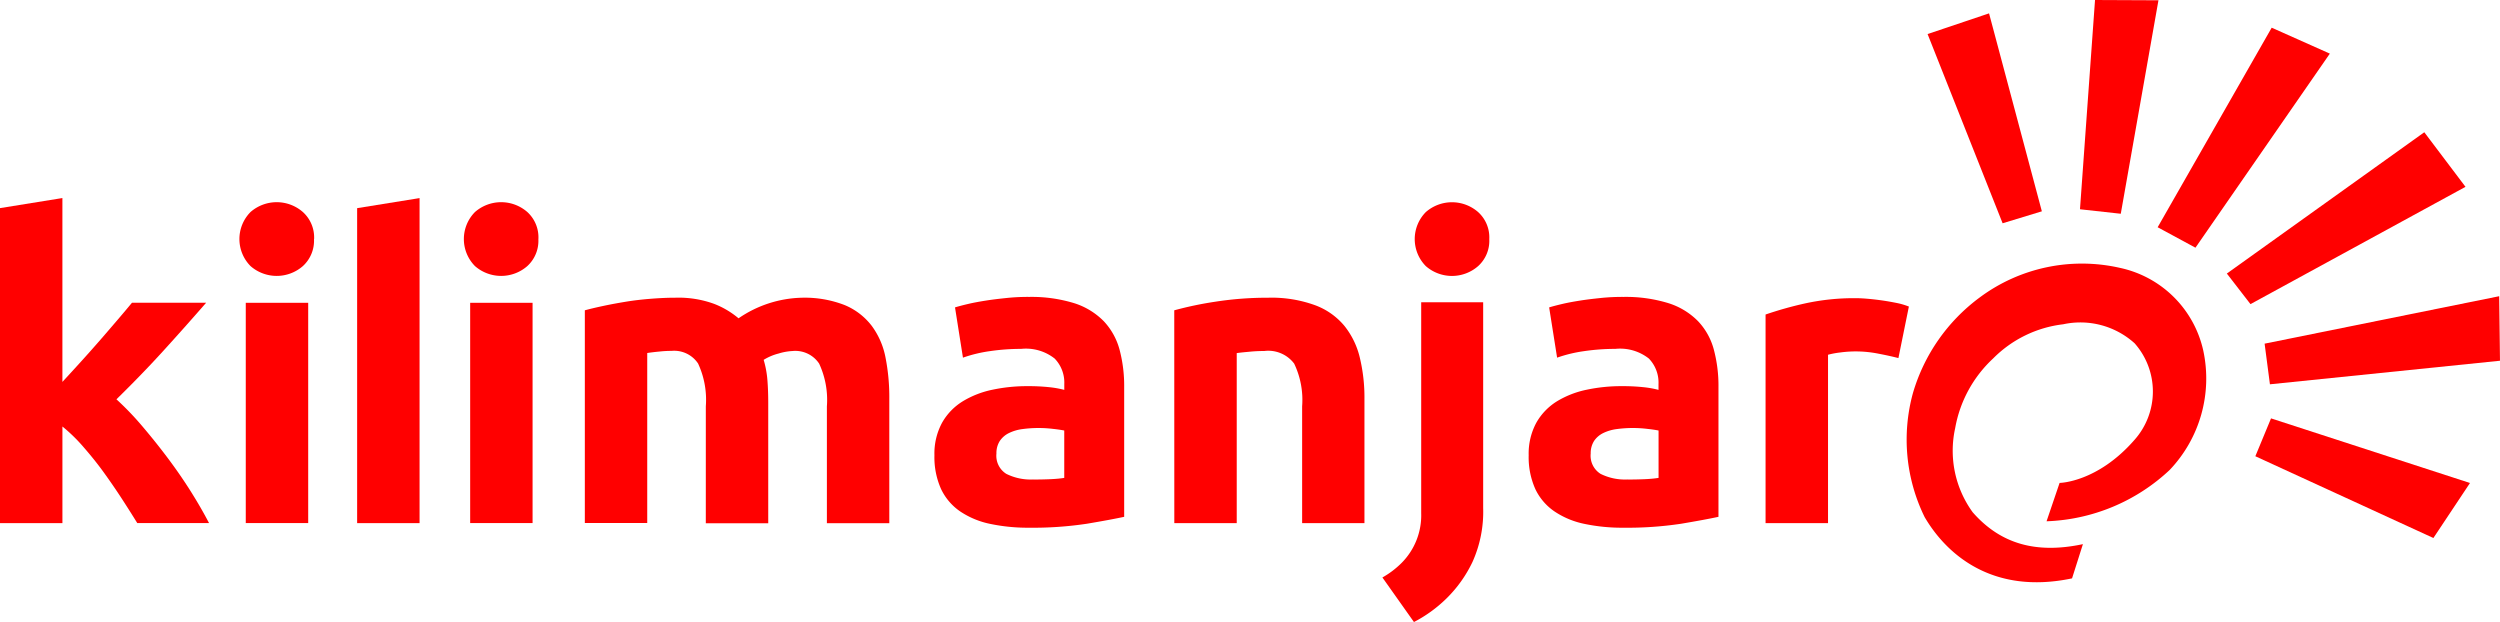 <svg xmlns="http://www.w3.org/2000/svg" width="172.511" height="42.923" viewBox="0 0 172.511 42.923">
  <g id="Group_139" data-name="Group 139" transform="translate(-39.146 -378.423)">
    <path id="Path_257" data-name="Path 257" d="M759.144,397.857,753.967,384.8l4.241-1.428,3.644,13.66Z" transform="translate(-581.809 -4.027)" fill="#ff0000" fill-rule="evenodd"/>
    <path id="Path_258" data-name="Path 258" d="M887.8,541.842,875.514,536.2l1.082-2.613,13.729,4.459Z" transform="translate(-680.739 -126.294)" fill="#ff0000" fill-rule="evenodd"/>
    <path id="Path_259" data-name="Path 259" d="M878.948,491.541l16.187-3.274.055,4.452-15.875,1.626Z" transform="translate(-683.534 -89.404)" fill="#ff0000" fill-rule="evenodd"/>
    <path id="Path_260" data-name="Path 260" d="M864.945,437.219l13.625-9.75,2.843,3.766-14.837,8.094Z" transform="translate(-672.137 -39.92)" fill="#ff0000" fill-rule="evenodd"/>
    <path id="Path_261" data-name="Path 261" d="M810.485,392.863l1.038-14.44,4.377.02-2.6,14.73Z" transform="translate(-627.811)" fill="#ff0000" fill-rule="evenodd"/>
    <path id="Path_262" data-name="Path 262" d="M839.285,402.466l7.869-13.77,4.012,1.789-9.273,13.392Z" transform="translate(-651.251 -8.362)" fill="#ff0000" fill-rule="evenodd"/>
    <path id="Path_263" data-name="Path 263" d="M747.511,493.519a12.13,12.13,0,0,1-.81-8.546,12.58,12.58,0,0,1,4.61-6.608,11.813,11.813,0,0,1,9.672-2.044,7.494,7.494,0,0,1,5.755,5.707,9.151,9.151,0,0,1-2.32,8.241,13.079,13.079,0,0,1-8.494,3.54l.9-2.648s2.6-.026,5.168-2.969a5.023,5.023,0,0,0,.009-6.665,5.585,5.585,0,0,0-4.929-1.312,8.14,8.14,0,0,0-4.833,2.358,8.6,8.6,0,0,0-2.621,4.813,7.225,7.225,0,0,0,1.209,5.8c1.926,2.2,4.4,2.883,7.606,2.2l-.75,2.362C752.117,498.921,748.967,496.007,747.511,493.519Z" transform="translate(-575.557 -79.415)" fill="#ff0000" fill-rule="evenodd"/>
    <path id="Path_264" data-name="Path 264" d="M43.452,464.554c.427-.459.863-.938,1.316-1.437s.888-.991,1.314-1.479.822-.954,1.2-1.394.7-.824.969-1.151H53.37q-1.535,1.76-2.994,3.362t-3.195,3.3a20.349,20.349,0,0,1,1.793,1.868c.616.725,1.215,1.472,1.791,2.243s1.108,1.545,1.591,2.317.883,1.476,1.215,2.113H48.619c-.31-.5-.66-1.057-1.056-1.666s-.813-1.217-1.253-1.826-.91-1.191-1.4-1.752a11.321,11.321,0,0,0-1.457-1.42V474.3H39.146V452.562l4.306-.695Z" transform="translate(0 -59.778)" fill="#ff0000" fill-rule="evenodd"/>
    <path id="Path_265" data-name="Path 265" d="M132.692,475.567h-4.308v-15.2h4.308v15.2Zm.4-19.6a2.369,2.369,0,0,1-.767,1.864,2.743,2.743,0,0,1-3.613,0,2.651,2.651,0,0,1,0-3.729,2.743,2.743,0,0,1,3.613,0A2.37,2.37,0,0,1,133.1,455.972Z" transform="translate(-72.279 -61.048)" fill="#ff0000" fill-rule="evenodd"/>
    <path id="Path_266" data-name="Path 266" d="M215.912,475.567h-4.306v-15.2h4.306v15.2Zm.4-19.6a2.366,2.366,0,0,1-.762,1.864,2.743,2.743,0,0,1-3.613,0,2.651,2.651,0,0,1,0-3.729,2.743,2.743,0,0,1,3.613,0A2.365,2.365,0,0,1,216.314,455.972Z" transform="translate(-140.016 -61.048)" fill="#ff0000" fill-rule="evenodd"/>
    <path id="Path_267" data-name="Path 267" d="M264.371,496.321a5.941,5.941,0,0,0-.534-2.949A1.98,1.98,0,0,0,262,492.5a7.409,7.409,0,0,0-.837.046c-.285.026-.567.059-.835.1v11.732h-4.306V489.7c.365-.1.79-.2,1.284-.305s1.009-.2,1.558-.29,1.114-.154,1.692-.2,1.145-.075,1.706-.075a7.166,7.166,0,0,1,2.674.422,5.921,5.921,0,0,1,1.693,1,8.018,8.018,0,0,1,4.333-1.42,7.592,7.592,0,0,1,2.993.508,4.537,4.537,0,0,1,1.864,1.431,5.376,5.376,0,0,1,.954,2.2,14.126,14.126,0,0,1,.259,2.832v8.586h-4.307v-8.063a5.939,5.939,0,0,0-.535-2.949,1.973,1.973,0,0,0-1.835-.868,3.923,3.923,0,0,0-.967.174,3.7,3.7,0,0,0-1.026.435,6.8,6.8,0,0,1,.259,1.4c.039.494.057,1.017.057,1.575v8.3h-4.308Z" transform="translate(-176.52 -89.864)" fill="#ff0000" fill-rule="evenodd"/>
    <path id="Path_268" data-name="Path 268" d="M392.486,501.127c.422,0,.828-.009,1.211-.026s.694-.05.925-.088v-3.268c-.172-.036-.433-.077-.78-.114a8.3,8.3,0,0,0-2.092.013,3,3,0,0,0-.942.275,1.6,1.6,0,0,0-.635.549,1.544,1.544,0,0,0-.231.866,1.474,1.474,0,0,0,.679,1.4,3.761,3.761,0,0,0,1.866.389Zm-.349-12.6a10.012,10.012,0,0,1,3.182.434,4.953,4.953,0,0,1,2.035,1.246,4.6,4.6,0,0,1,1.086,1.965,9.714,9.714,0,0,1,.317,2.571V503.7q-.925.2-2.572.477a24.877,24.877,0,0,1-3.99.275,12.607,12.607,0,0,1-2.672-.262,5.808,5.808,0,0,1-2.068-.853,3.894,3.894,0,0,1-1.329-1.545,5.361,5.361,0,0,1-.462-2.34,4.463,4.463,0,0,1,.534-2.257,4.117,4.117,0,0,1,1.433-1.474,6.47,6.47,0,0,1,2.051-.794,11.489,11.489,0,0,1,2.4-.244,13.579,13.579,0,0,1,1.488.07,6.843,6.843,0,0,1,1.055.187v-.4a2.383,2.383,0,0,0-.664-1.76,3.2,3.2,0,0,0-2.312-.669,14.831,14.831,0,0,0-2.169.158,9.489,9.489,0,0,0-1.848.448l-.548-3.468c.249-.077.562-.158.938-.246s.784-.16,1.228-.23.91-.123,1.4-.174S391.636,488.524,392.137,488.524Z" transform="translate(-282.038 -89.614)" fill="#ff0000" fill-rule="evenodd"/>
    <path id="Path_269" data-name="Path 269" d="M474.607,489.7a24.657,24.657,0,0,1,2.832-.594,23.4,23.4,0,0,1,3.644-.275,8.779,8.779,0,0,1,3.222.51,4.789,4.789,0,0,1,2.039,1.428,5.55,5.55,0,0,1,1.068,2.2,11.747,11.747,0,0,1,.319,2.832v8.586h-4.3v-8.063a5.812,5.812,0,0,0-.55-2.947,2.238,2.238,0,0,0-2.055-.87c-.3,0-.635.013-.98.046s-.66.059-.928.1v11.732h-4.307Z" transform="translate(-354.432 -89.864)" fill="#ff0000" fill-rule="evenodd"/>
    <path id="Path_270" data-name="Path 270" d="M568.924,455.972a2.351,2.351,0,0,1-.769,1.861,2.74,2.74,0,0,1-3.611,0,2.654,2.654,0,0,1,0-3.727,2.74,2.74,0,0,1,3.611,0A2.355,2.355,0,0,1,568.924,455.972Z" transform="translate(-427.011 -61.048)" fill="#ff0000" fill-rule="evenodd"/>
    <path id="Path_271" data-name="Path 271" d="M612.9,501.127c.422,0,.827-.009,1.21-.026s.695-.05.925-.088v-3.268c-.174-.036-.434-.077-.781-.114a8.394,8.394,0,0,0-.954-.06,8.485,8.485,0,0,0-1.141.073,3,3,0,0,0-.941.275,1.606,1.606,0,0,0-.635.549,1.561,1.561,0,0,0-.231.866,1.475,1.475,0,0,0,.679,1.4,3.763,3.763,0,0,0,1.866.389Zm-.35-12.6a9.981,9.981,0,0,1,3.179.434,4.939,4.939,0,0,1,2.037,1.246,4.554,4.554,0,0,1,1.086,1.965,9.712,9.712,0,0,1,.317,2.571V503.7q-.928.2-2.573.477a24.854,24.854,0,0,1-3.988.275,12.631,12.631,0,0,1-2.675-.262,5.773,5.773,0,0,1-2.066-.853,3.875,3.875,0,0,1-1.332-1.545,5.354,5.354,0,0,1-.462-2.34,4.466,4.466,0,0,1,.534-2.257,4.134,4.134,0,0,1,1.43-1.474,6.479,6.479,0,0,1,2.052-.794,11.5,11.5,0,0,1,2.4-.244,13.568,13.568,0,0,1,1.488.07,6.79,6.79,0,0,1,1.054.187v-.4a2.389,2.389,0,0,0-.663-1.76,3.212,3.212,0,0,0-2.314-.669,14.816,14.816,0,0,0-2.169.158,9.578,9.578,0,0,0-1.851.448l-.549-3.468c.251-.077.565-.158.941-.246s.785-.16,1.228-.23.91-.123,1.4-.174S612.053,488.524,612.555,488.524Z" transform="translate(-461.441 -89.614)" fill="#ff0000" fill-rule="evenodd"/>
    <path id="Path_272" data-name="Path 272" d="M703.055,493.132c-.388-.1-.84-.2-1.36-.3a7.955,7.955,0,0,0-2.646-.088,5.929,5.929,0,0,0-.851.158V504.52h-4.31V490.126a25.445,25.445,0,0,1,2.731-.767,15.834,15.834,0,0,1,3.514-.36c.231,0,.51.015.838.044s.655.068.984.115.653.107.98.171a4.925,4.925,0,0,1,.842.248Z" transform="translate(-532.91 -90)" fill="#ff0000" fill-rule="evenodd"/>
    <path id="Path_273" data-name="Path 273" d="M175.894,474.3v-22.43l-4.308.695V474.3Z" transform="translate(-107.796 -59.778)" fill="#ff0000" fill-rule="evenodd"/>
    <path id="Path_274" data-name="Path 274" d="M551.794,509.512a6.113,6.113,0,0,0,1.321-1,4.66,4.66,0,0,0,1.356-3.437V490.523h4.276v14.193a8.42,8.42,0,0,1-.741,3.734,8.877,8.877,0,0,1-1.8,2.519,9.328,9.328,0,0,1-2.235,1.618Z" transform="translate(-417.256 -91.241)" fill="#ff0000" fill-rule="evenodd"/>
  </g>
</svg>
